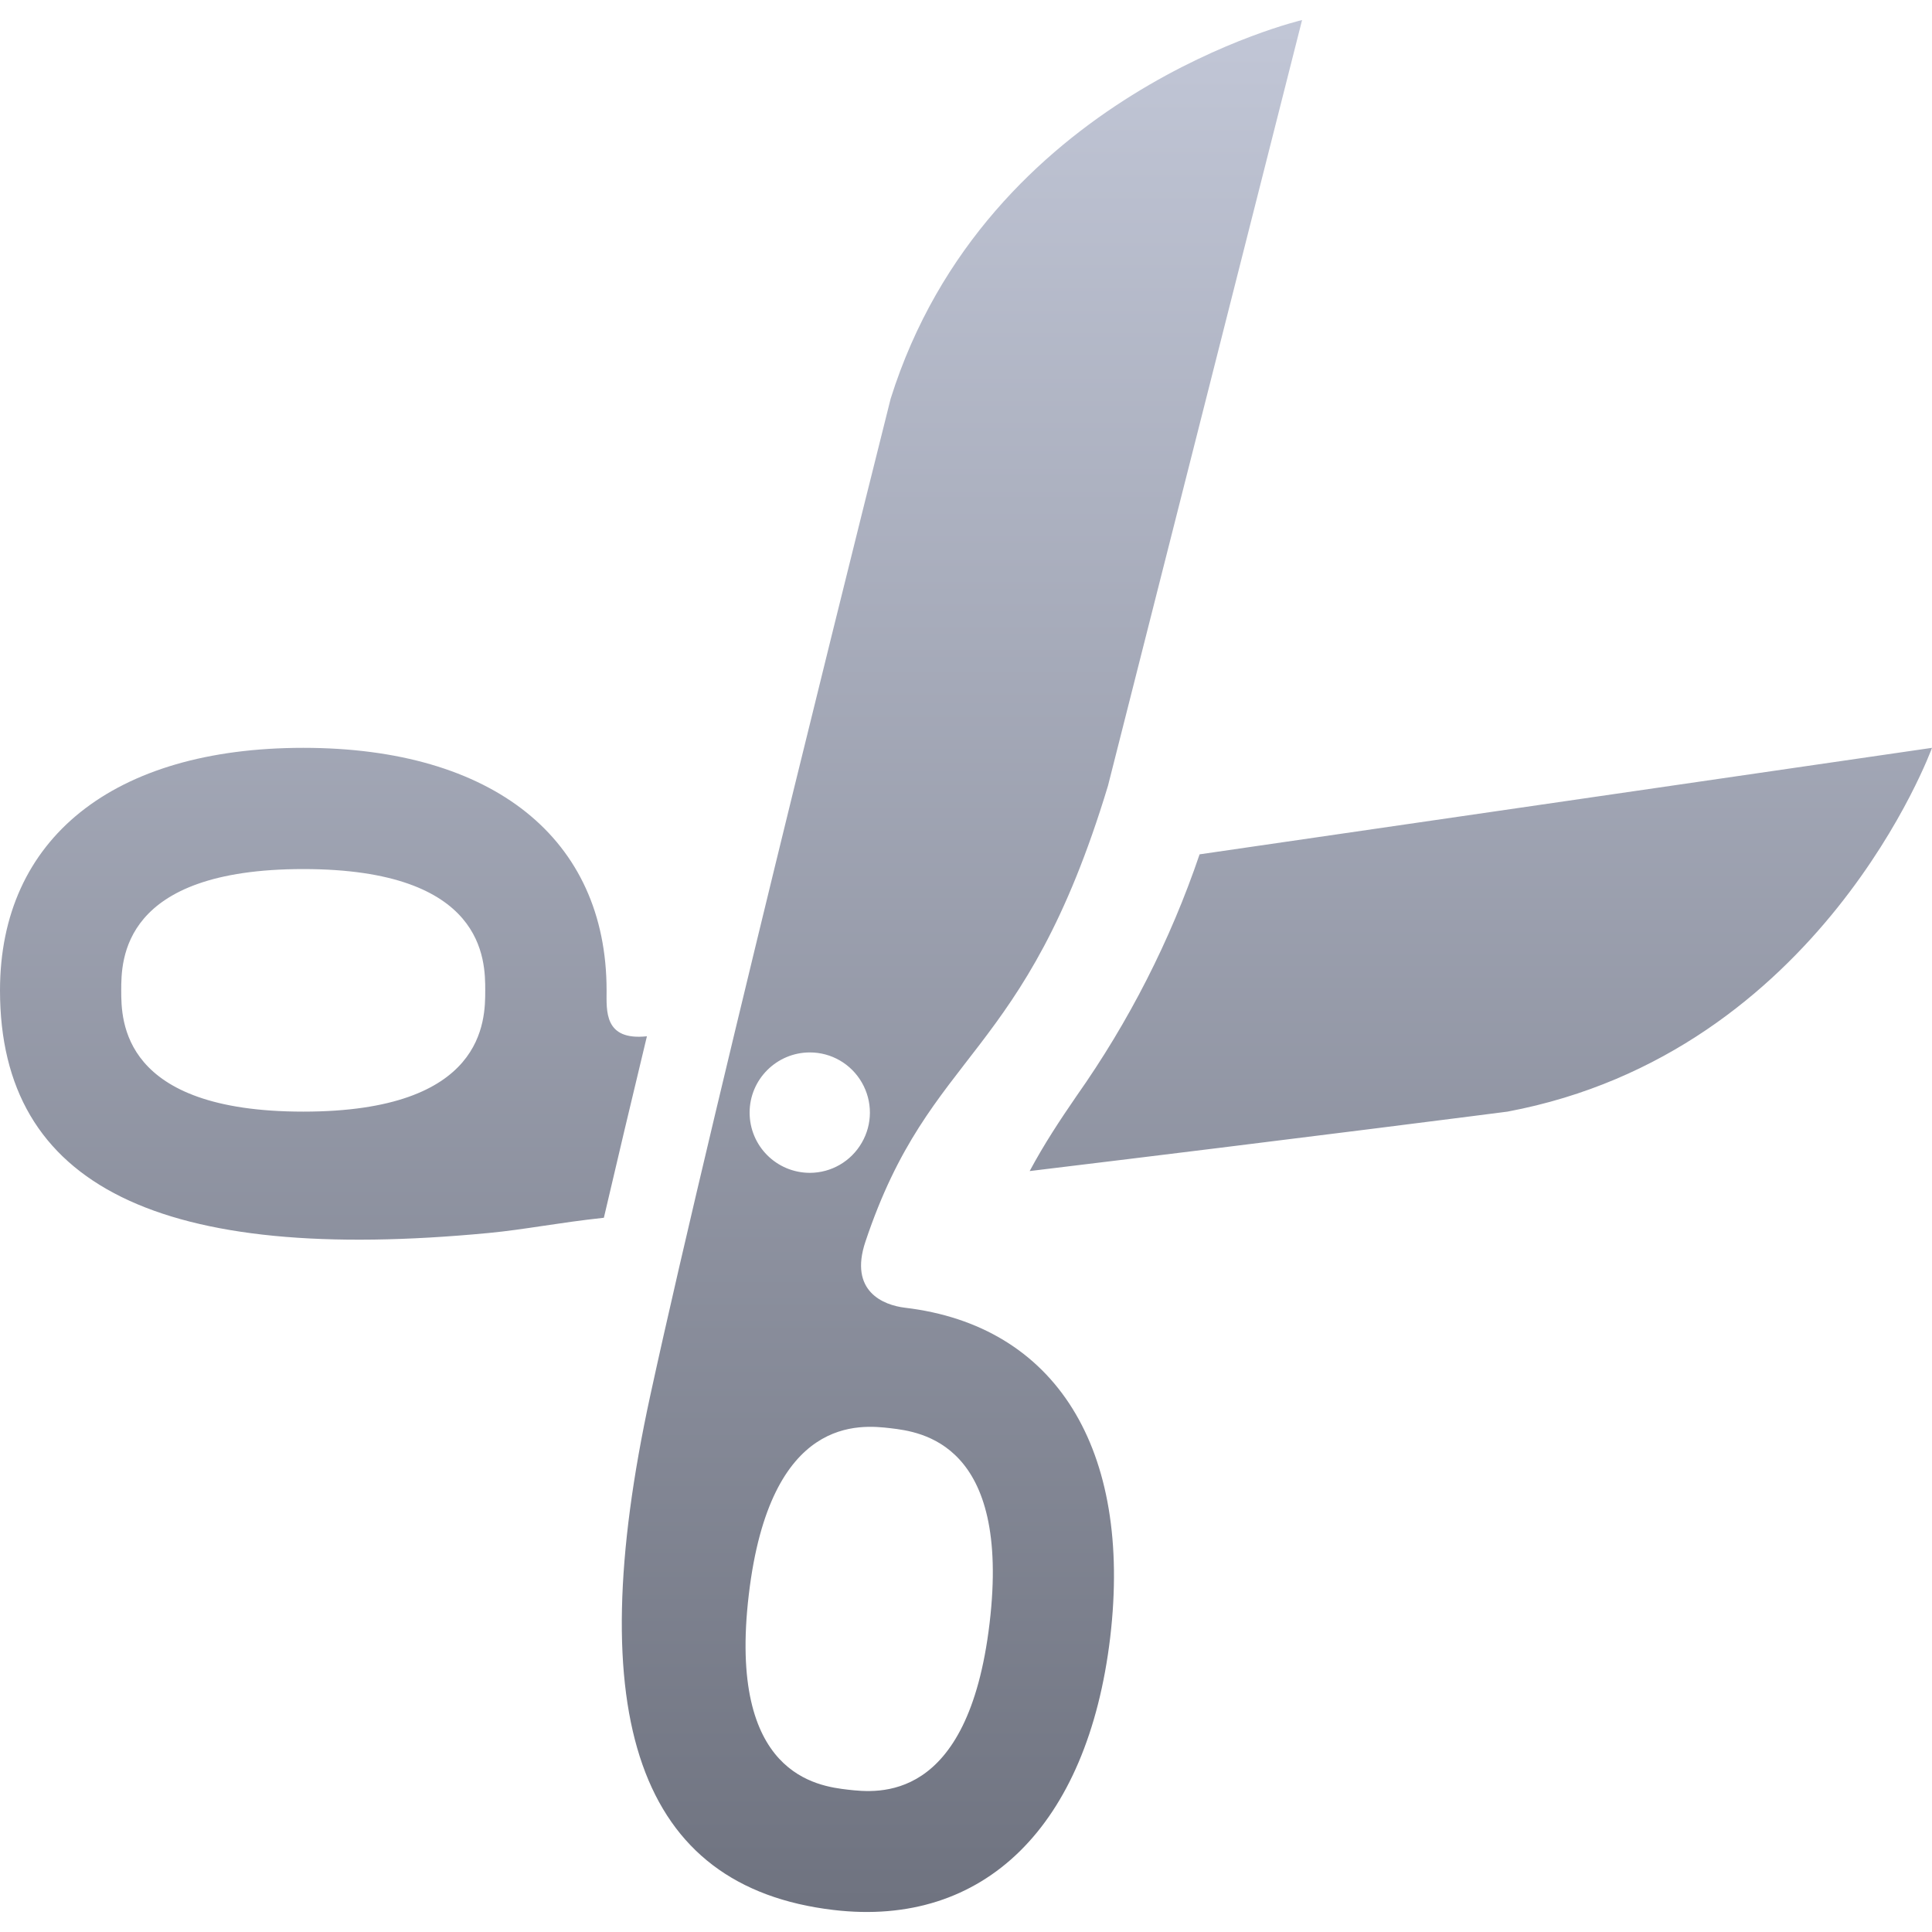 <svg xmlns="http://www.w3.org/2000/svg" xmlns:xlink="http://www.w3.org/1999/xlink" width="64" height="64" viewBox="0 0 64 64" version="1.1"><defs><linearGradient id="linear0" gradientUnits="userSpaceOnUse" x1="0" y1="0" x2="0" y2="1" gradientTransform="matrix(64,0,0,62.672,0,0.664)"><stop offset="0" style="stop-color:#c1c6d6;stop-opacity:1;"/><stop offset="1" style="stop-color:#6f7380;stop-opacity:1;"/></linearGradient></defs><g id="surface1"><path style=" stroke:none;fill-rule:evenodd;fill:url(#linear0);" d="M 10.047 36.824 C 4.016 36.824 4.016 33.801 4.016 32.809 C 4.016 31.812 4.016 28.789 10.047 28.789 C 16.074 28.789 16.074 31.812 16.074 32.809 C 16.074 33.801 16.074 36.824 10.047 36.824 Z M 39.738 28.301 C 38.77 31.152 37.395 33.848 35.66 36.309 C 35.105 37.117 34.598 37.883 34.109 38.793 C 43.191 37.695 49.938 36.824 49.938 36.824 C 60.34 34.867 64 24.773 64 24.773 Z M 20.094 32.809 C 20.094 27.777 16.332 24.773 10.047 24.773 C 3.754 24.773 0 27.777 0 32.809 C 0 39.312 5.344 41.879 16.191 40.844 C 17.41 40.727 18.453 40.508 20.004 40.34 C 20.441 38.461 20.926 36.426 21.43 34.328 C 20 34.48 20.094 33.48 20.094 32.809 Z M 26.828 34.863 C 27.539 34.863 28.195 35.242 28.551 35.863 C 28.906 36.48 28.906 37.238 28.547 37.855 C 28.191 38.473 27.535 38.852 26.824 38.852 C 25.719 38.848 24.832 37.957 24.832 36.855 C 24.832 35.758 25.727 34.863 26.828 34.863 Z M 32.781 53.773 C 32.07 59.758 29.07 59.395 28.086 59.285 C 27.098 59.168 24.094 58.812 24.805 52.824 C 25.512 46.84 28.516 47.199 29.504 47.312 C 30.488 47.43 33.492 47.785 32.781 53.773 Z M 29.977 43.32 C 29.266 43.234 28.117 42.781 28.668 41.133 C 30.82 34.695 33.934 35.188 36.703 26.031 L 43.133 0.664 C 43.133 0.664 32.676 3.109 29.504 13.207 C 29.504 13.207 23.684 36.371 21.539 46.238 C 19.227 56.887 21.148 62.504 27.609 63.27 C 32.605 63.863 36.031 60.488 36.777 54.242 C 37.512 47.996 34.973 43.91 29.977 43.32 Z M 29.977 43.32 "/></g></svg>
